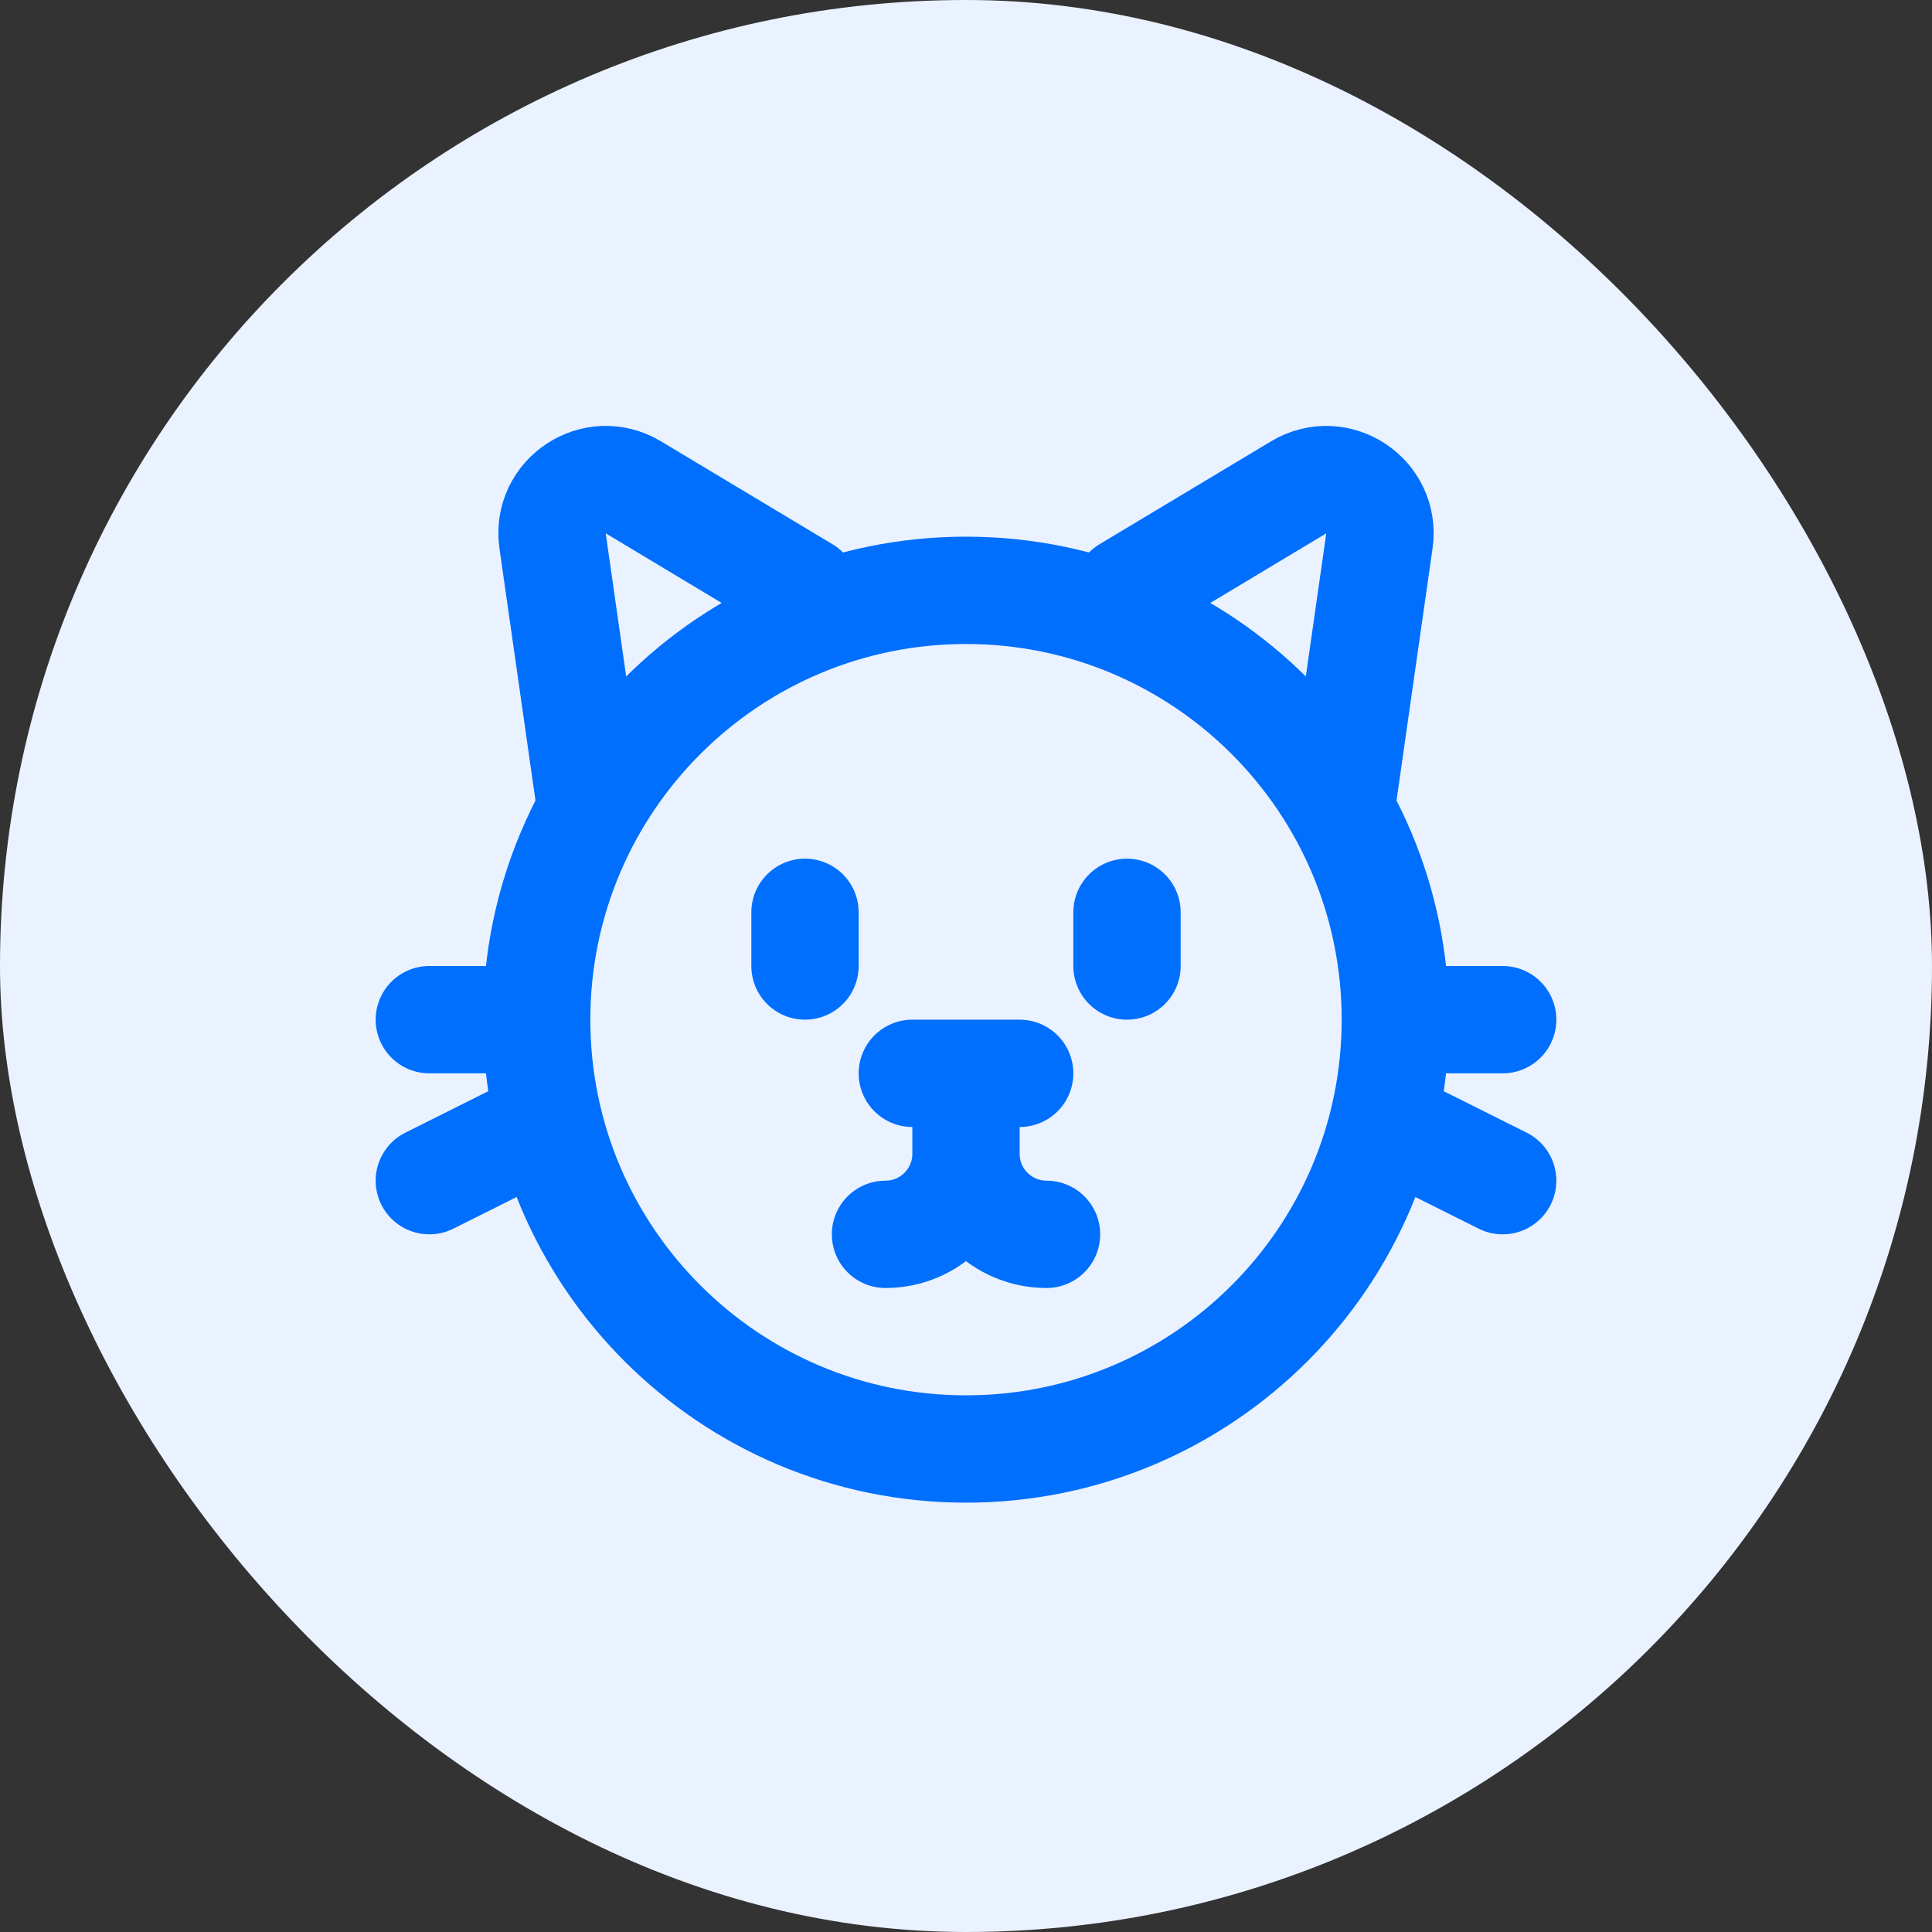<svg width="36" height="36" viewBox="0 0 36 36" fill="none" xmlns="http://www.w3.org/2000/svg">
<rect x="0" y="0" width="36" height="36" fill="#333333" stroke="none"/>
<rect width="36" height="36" rx="18" fill="#EAF2FF"/>
<path d="M26 19C26 23.418 22.418 27 18 27C13.582 27 10 23.418 10 19M26 19C26 14.582 22.418 11 18 11C13.582 11 10 14.582 10 19M26 19H28M10 19H8M21 11L24.198 9.081C24.921 8.648 25.822 9.246 25.703 10.08L25 15M15 11L11.802 9.081C11.079 8.648 10.178 9.246 10.297 10.08L11 15M15 17V18M21 17V18M17 20H19M16.5 23C17.328 23 18 22.328 18 21.5M18 21.5C18 22.328 18.672 23 19.5 23M18 21.5V20M10 21L8 22M26 21L28 22" stroke="#006FFD" stroke-width="2" stroke-linecap="round"/>
</svg>
